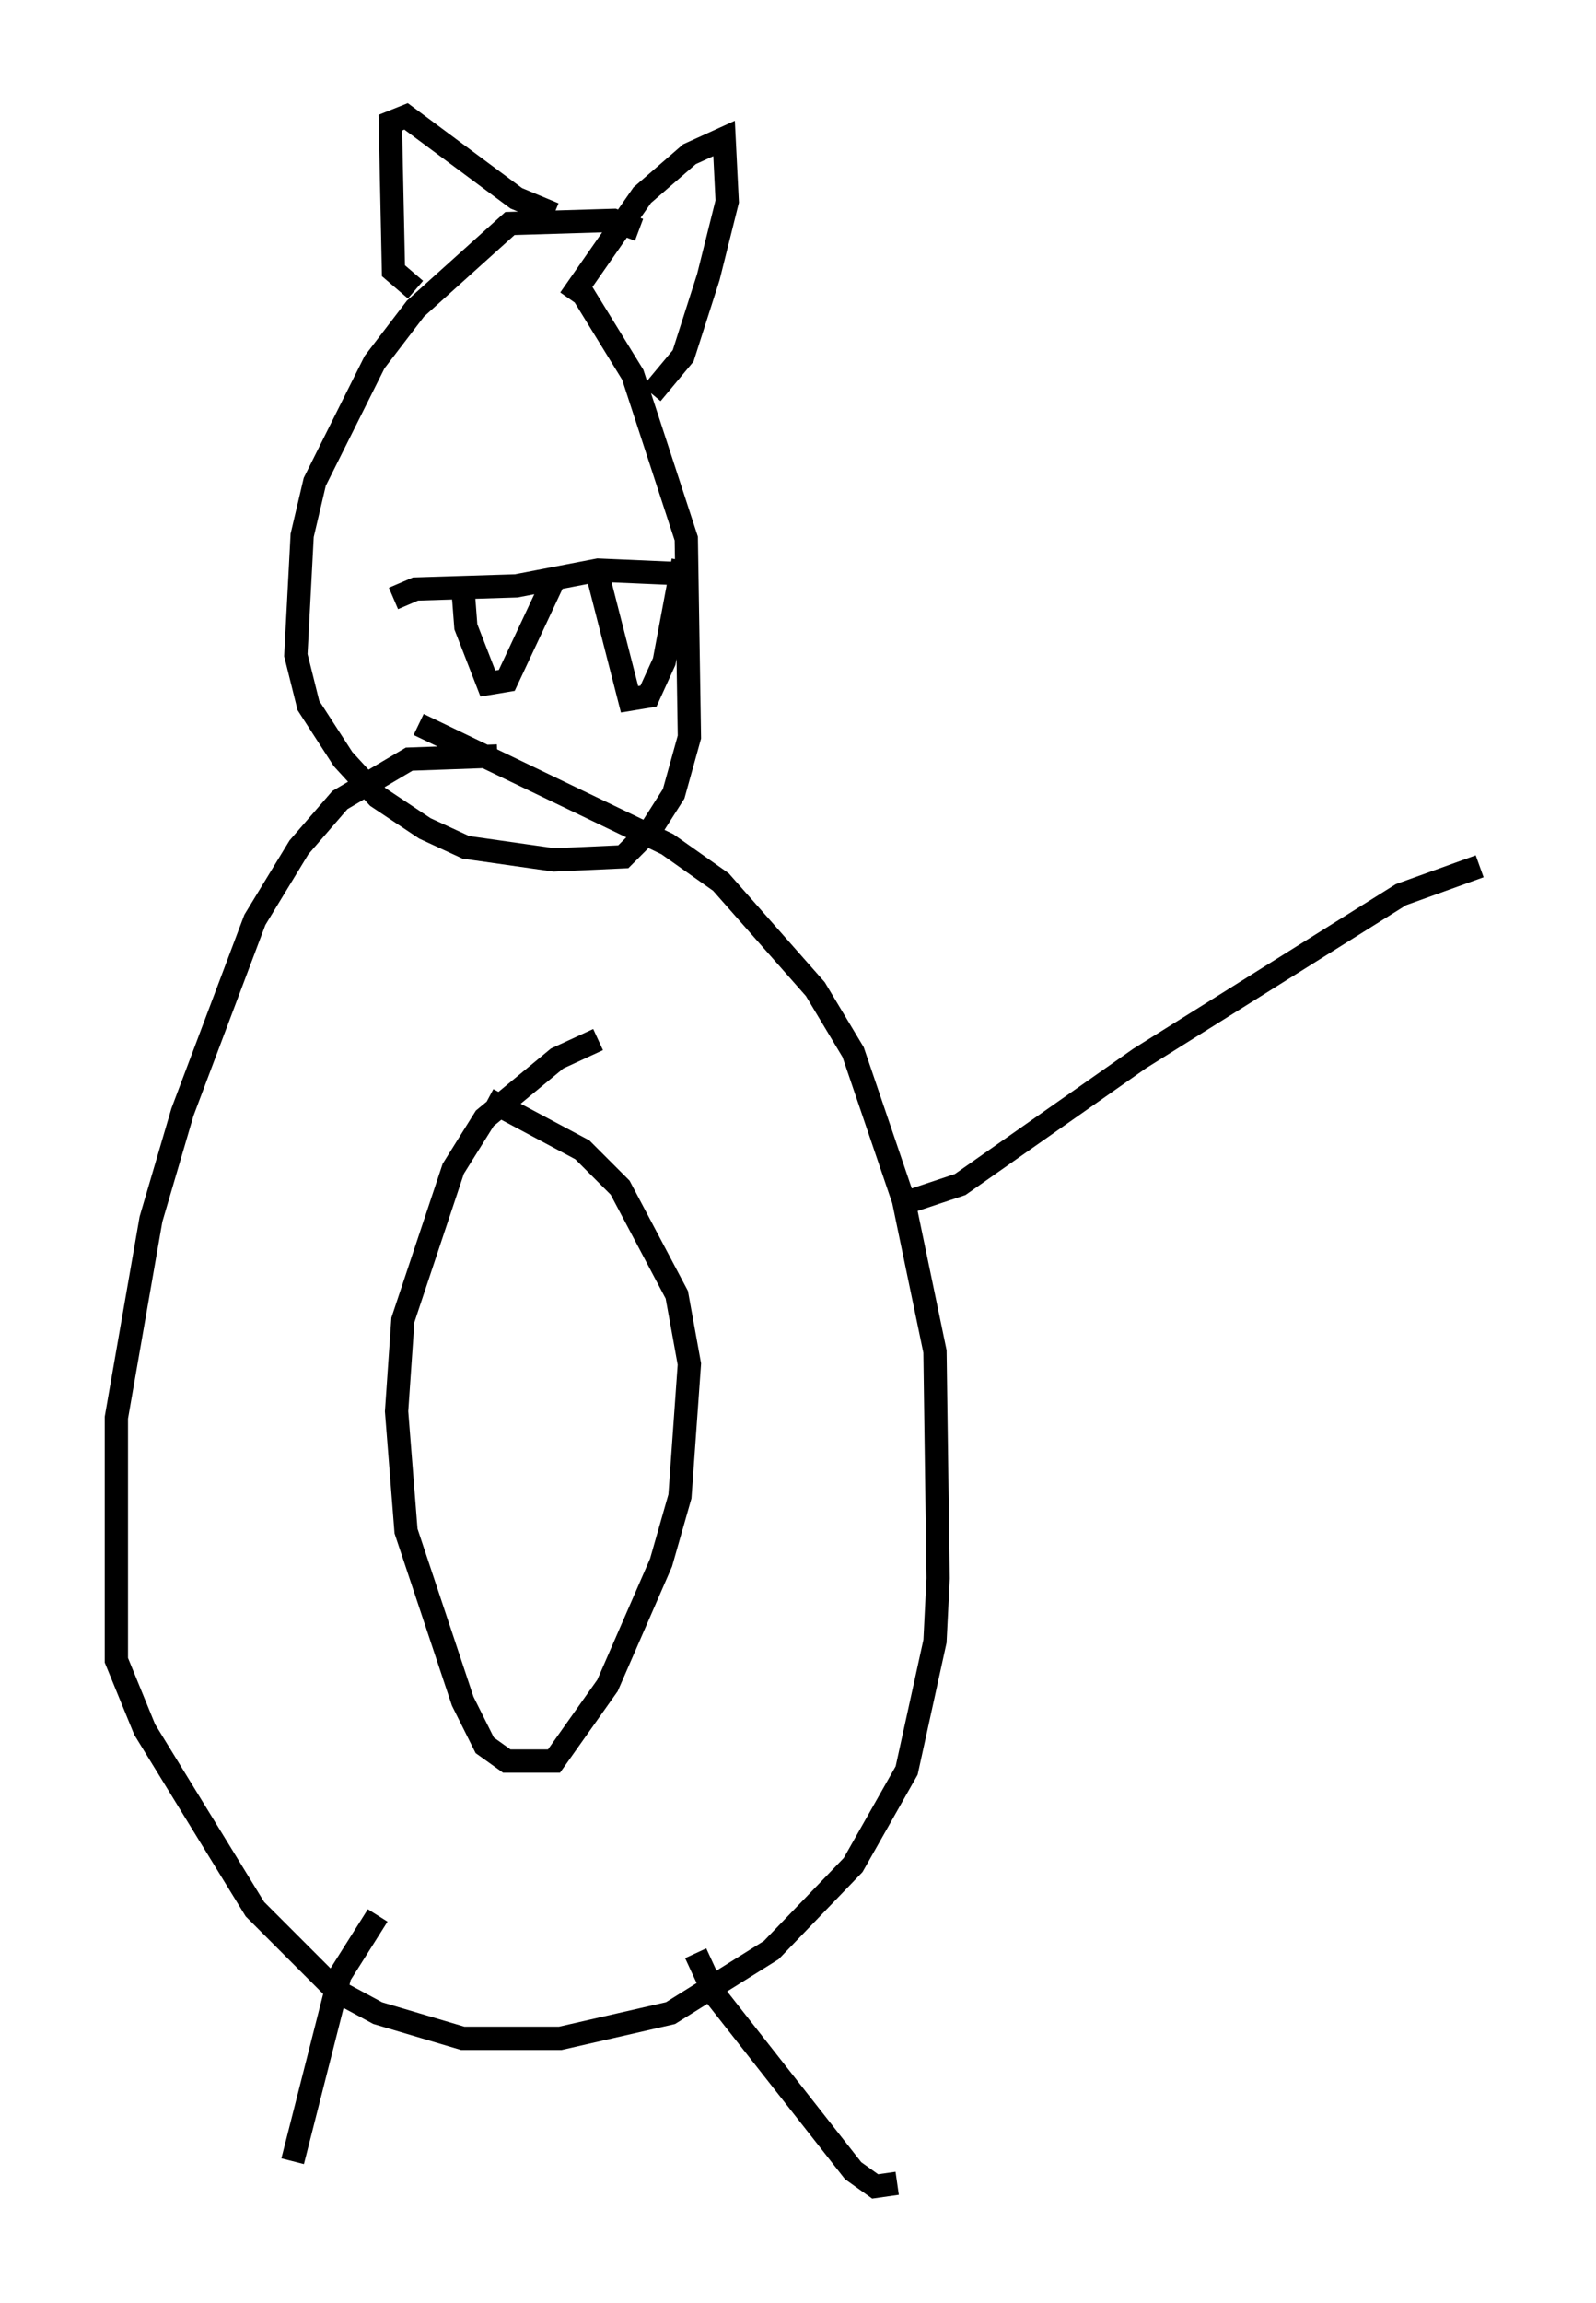 <?xml version="1.0" encoding="utf-8" ?>
<svg baseProfile="full" height="98.903" version="1.1" width="68.592" xmlns="http://www.w3.org/2000/svg" xmlns:ev="http://www.w3.org/2001/xml-events" xmlns:xlink="http://www.w3.org/1999/xlink"><defs /><rect fill="white" height="98.903" width="68.592" x="0" y="0" /><path d="M22.591, 33.281 m-1.218, -0.812 l-3.789, 0.135 -2.977, 1.759 l-1.759, 2.03 -1.894, 3.112 l-3.112, 8.254 -1.353, 4.601 l-1.488, 8.525 0.0, 10.419 l1.218, 2.977 4.736, 7.713 l3.518, 3.518 1.759, 0.947 l3.654, 1.083 4.195, 0.0 l4.736, -1.083 4.33, -2.706 l3.518, -3.654 2.3, -4.059 l1.218, -5.548 0.135, -2.706 l-0.135, -9.743 -1.353, -6.495 l-2.165, -6.36 -1.624, -2.706 l-4.059, -4.601 -2.3, -1.624 l-10.69, -5.142 m9.472, -21.245 l-1.083, -0.406 -4.465, 0.135 l-4.059, 3.654 -1.759, 2.3 l-2.571, 5.142 -0.541, 2.3 l-0.271, 5.142 0.541, 2.165 l1.488, 2.3 1.488, 1.624 l2.03, 1.353 1.759, 0.812 l3.789, 0.541 2.977, -0.135 l1.218, -1.218 0.947, -1.488 l0.677, -2.436 -0.135, -8.525 l-2.3, -7.036 -2.165, -3.518 m-7.172, -0.135 l-0.947, -0.812 -0.135, -6.36 l0.677, -0.271 4.736, 3.518 l1.624, 0.677 m0.677, 3.654 l3.112, -4.465 2.03, -1.759 l1.488, -0.677 0.135, 2.706 l-0.812, 3.248 -1.083, 3.383 l-1.353, 1.624 m-11.096, 8.796 l0.947, -0.406 4.33, -0.135 l3.518, -0.677 3.112, 0.135 m-8.931, 0.541 l0.135, 1.759 0.947, 2.436 l0.812, -0.135 2.03, -4.33 m1.894, -0.135 l1.353, 5.277 0.812, -0.135 l0.677, -1.488 0.812, -4.33 m-3.654, 20.568 l-1.759, 0.812 -3.112, 2.571 l-1.353, 2.165 -2.165, 6.495 l-0.271, 3.924 0.406, 5.142 l2.436, 7.307 0.947, 1.894 l0.947, 0.677 2.03, 0.0 l2.3, -3.248 2.3, -5.277 l0.812, -2.842 0.406, -5.683 l-0.541, -2.977 -2.436, -4.601 l-1.624, -1.624 -4.059, -2.165 m-4.736, 35.047 l-1.624, 2.571 -2.03, 7.984 m17.321, -8.931 l0.812, 1.759 5.954, 7.578 l0.947, 0.677 0.947, -0.135 m0.271, -42.083 l2.436, -0.812 7.713, -5.413 l11.231, -7.036 3.383, -1.218 " fill="none" stroke="black" stroke-width="1" /></svg>